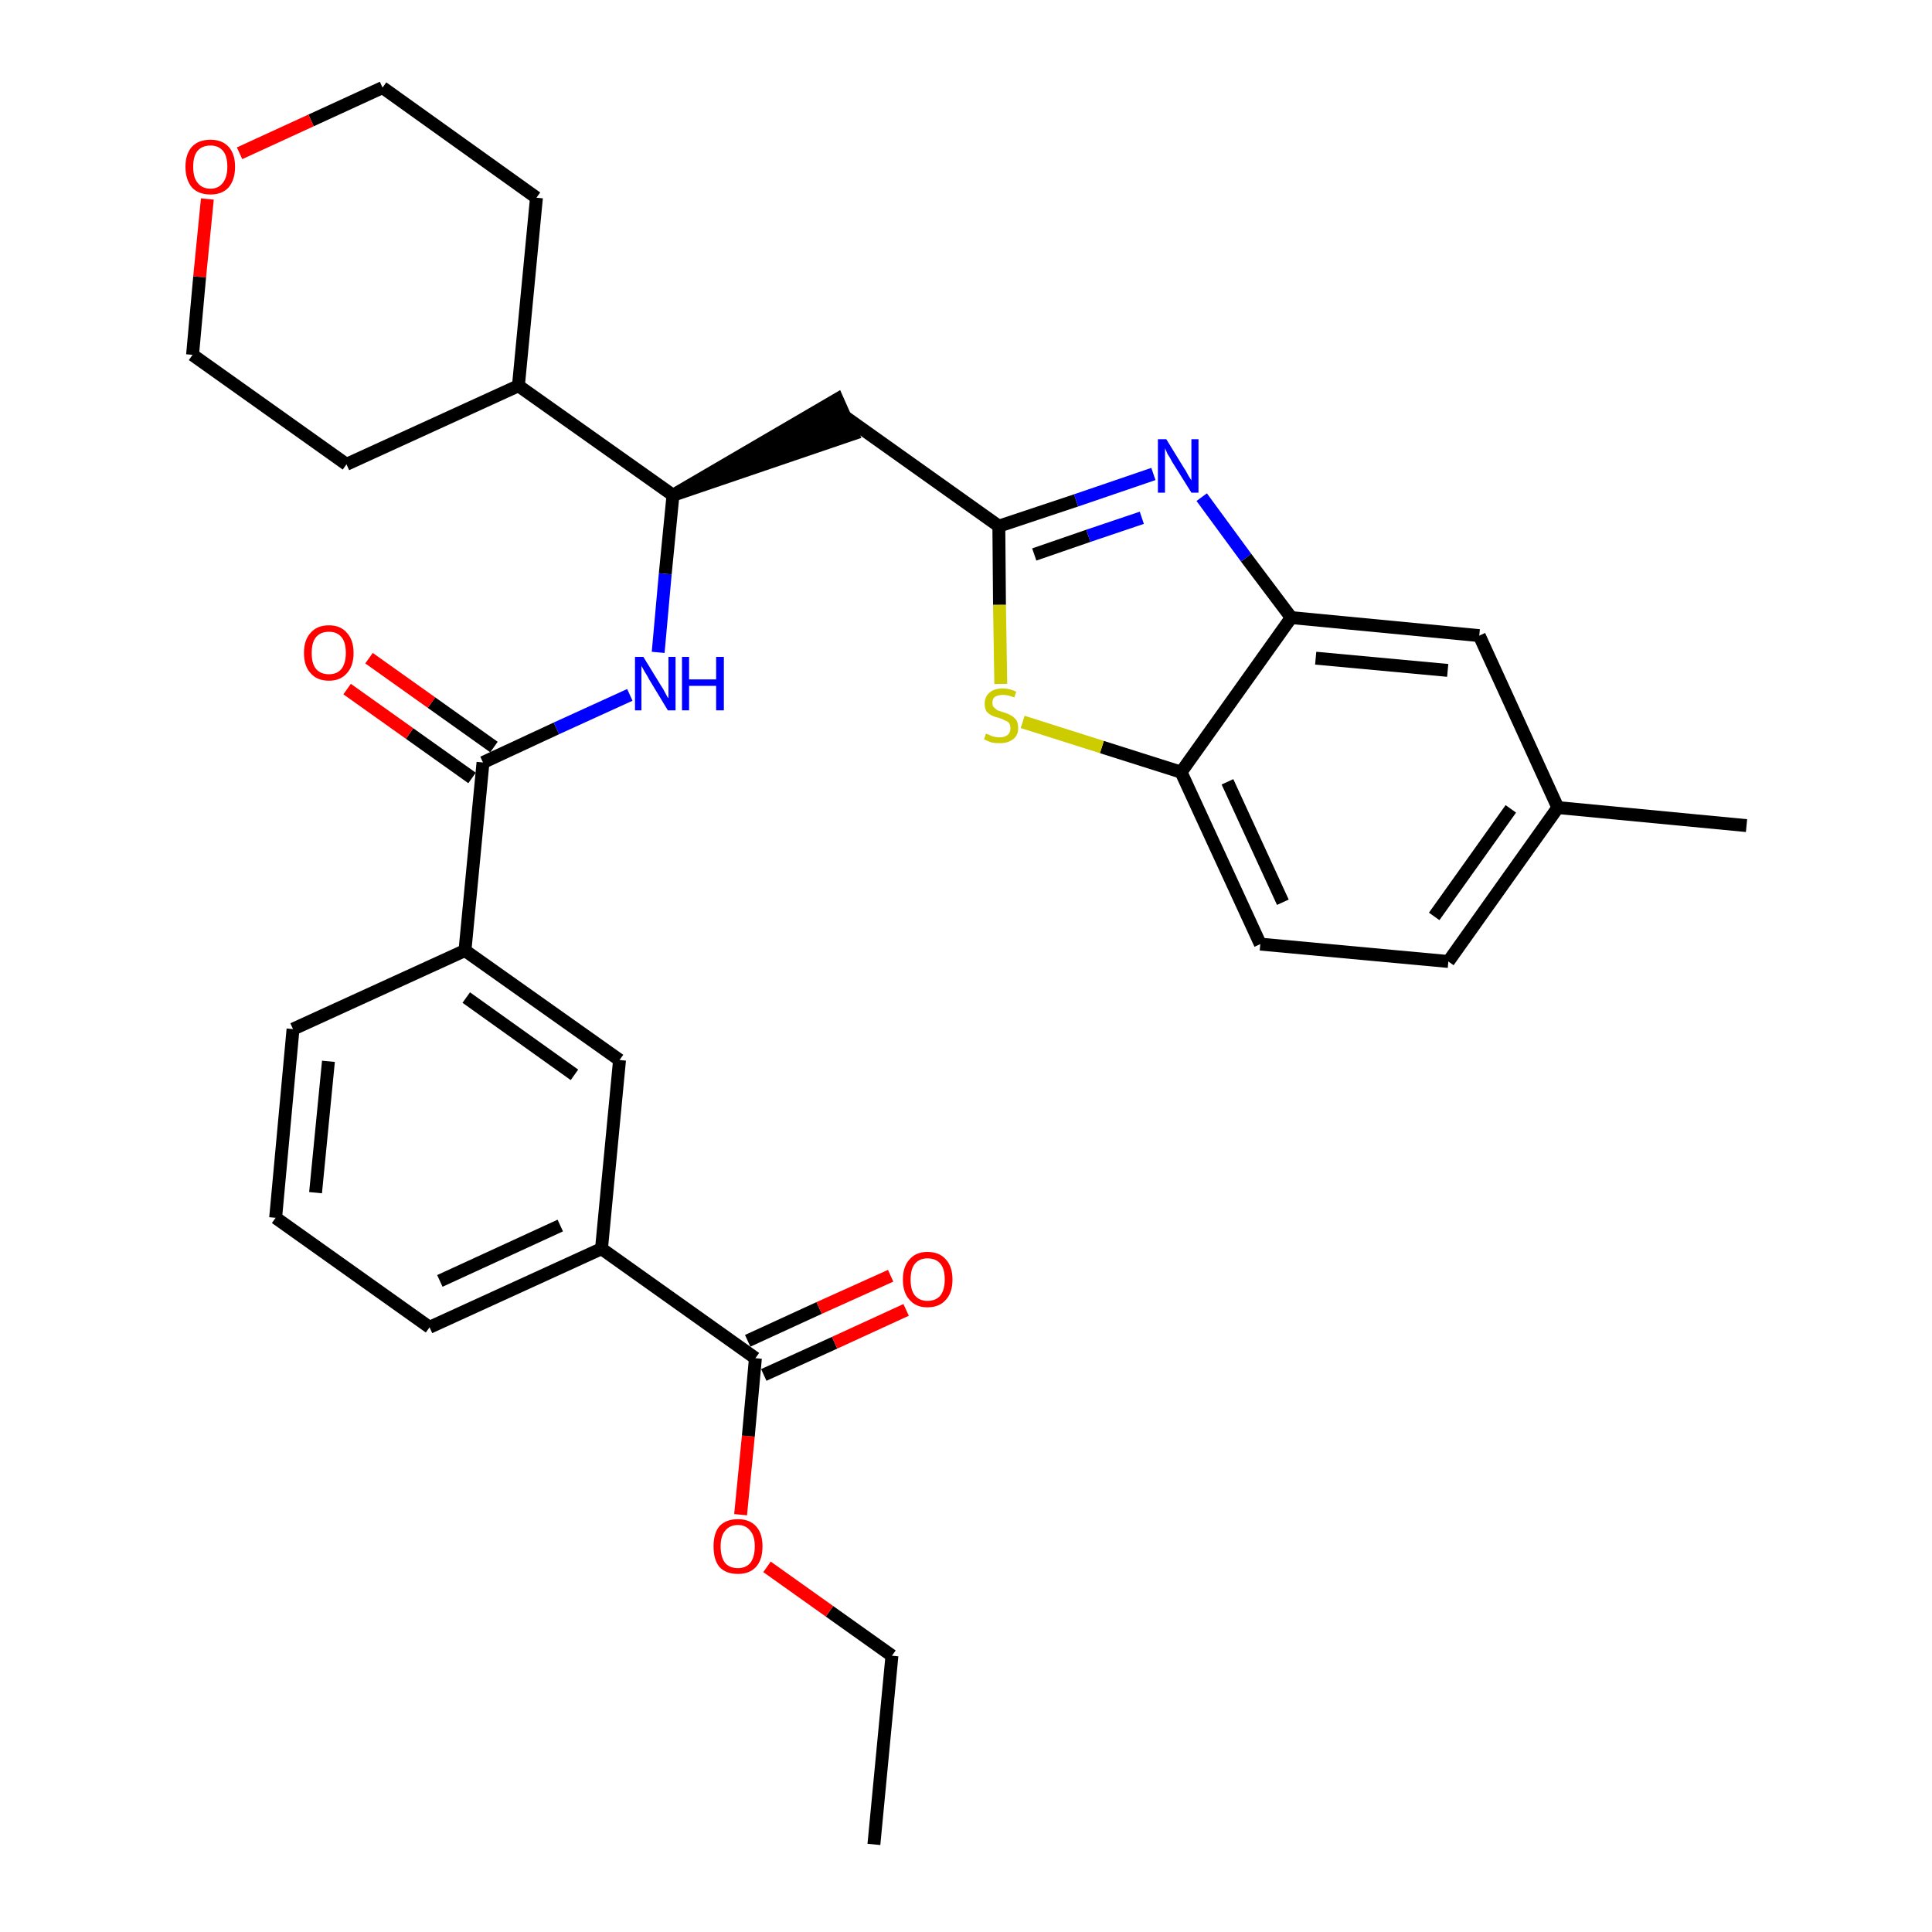 <?xml version='1.0' encoding='iso-8859-1'?>
<svg version='1.1' baseProfile='full'
              xmlns='http://www.w3.org/2000/svg'
                      xmlns:rdkit='http://www.rdkit.org/xml'
                      xmlns:xlink='http://www.w3.org/1999/xlink'
                  xml:space='preserve'
width='300px' height='300px' viewBox='0 0 300 300'>
<!-- END OF HEADER -->
<path class='bond-0 atom-0 atom-1' d='M 135.7,286.4 L 138.5,257.1' style='fill:none;fill-rule:evenodd;stroke:#000000;stroke-width:2.0px;stroke-linecap:butt;stroke-linejoin:miter;stroke-opacity:1' />
<path class='bond-1 atom-1 atom-2' d='M 138.5,257.1 L 128.8,250.2' style='fill:none;fill-rule:evenodd;stroke:#000000;stroke-width:2.0px;stroke-linecap:butt;stroke-linejoin:miter;stroke-opacity:1' />
<path class='bond-1 atom-1 atom-2' d='M 128.8,250.2 L 119.1,243.3' style='fill:none;fill-rule:evenodd;stroke:#FF0000;stroke-width:2.0px;stroke-linecap:butt;stroke-linejoin:miter;stroke-opacity:1' />
<path class='bond-2 atom-2 atom-3' d='M 115.0,235.2 L 116.2,223.0' style='fill:none;fill-rule:evenodd;stroke:#FF0000;stroke-width:2.0px;stroke-linecap:butt;stroke-linejoin:miter;stroke-opacity:1' />
<path class='bond-2 atom-2 atom-3' d='M 116.2,223.0 L 117.3,210.9' style='fill:none;fill-rule:evenodd;stroke:#000000;stroke-width:2.0px;stroke-linecap:butt;stroke-linejoin:miter;stroke-opacity:1' />
<path class='bond-3 atom-3 atom-4' d='M 118.6,213.5 L 129.6,208.5' style='fill:none;fill-rule:evenodd;stroke:#000000;stroke-width:2.0px;stroke-linecap:butt;stroke-linejoin:miter;stroke-opacity:1' />
<path class='bond-3 atom-3 atom-4' d='M 129.6,208.5 L 140.7,203.4' style='fill:none;fill-rule:evenodd;stroke:#FF0000;stroke-width:2.0px;stroke-linecap:butt;stroke-linejoin:miter;stroke-opacity:1' />
<path class='bond-3 atom-3 atom-4' d='M 116.1,208.2 L 127.2,203.1' style='fill:none;fill-rule:evenodd;stroke:#000000;stroke-width:2.0px;stroke-linecap:butt;stroke-linejoin:miter;stroke-opacity:1' />
<path class='bond-3 atom-3 atom-4' d='M 127.2,203.1 L 138.3,198.1' style='fill:none;fill-rule:evenodd;stroke:#FF0000;stroke-width:2.0px;stroke-linecap:butt;stroke-linejoin:miter;stroke-opacity:1' />
<path class='bond-4 atom-3 atom-5' d='M 117.3,210.9 L 93.4,193.9' style='fill:none;fill-rule:evenodd;stroke:#000000;stroke-width:2.0px;stroke-linecap:butt;stroke-linejoin:miter;stroke-opacity:1' />
<path class='bond-5 atom-5 atom-6' d='M 93.4,193.9 L 66.7,206.1' style='fill:none;fill-rule:evenodd;stroke:#000000;stroke-width:2.0px;stroke-linecap:butt;stroke-linejoin:miter;stroke-opacity:1' />
<path class='bond-5 atom-5 atom-6' d='M 87.0,190.3 L 68.3,198.9' style='fill:none;fill-rule:evenodd;stroke:#000000;stroke-width:2.0px;stroke-linecap:butt;stroke-linejoin:miter;stroke-opacity:1' />
<path class='bond-31 atom-31 atom-5' d='M 96.2,164.6 L 93.4,193.9' style='fill:none;fill-rule:evenodd;stroke:#000000;stroke-width:2.0px;stroke-linecap:butt;stroke-linejoin:miter;stroke-opacity:1' />
<path class='bond-6 atom-6 atom-7' d='M 66.7,206.1 L 42.8,189.1' style='fill:none;fill-rule:evenodd;stroke:#000000;stroke-width:2.0px;stroke-linecap:butt;stroke-linejoin:miter;stroke-opacity:1' />
<path class='bond-7 atom-7 atom-8' d='M 42.8,189.1 L 45.5,159.8' style='fill:none;fill-rule:evenodd;stroke:#000000;stroke-width:2.0px;stroke-linecap:butt;stroke-linejoin:miter;stroke-opacity:1' />
<path class='bond-7 atom-7 atom-8' d='M 49.0,185.2 L 51.0,164.8' style='fill:none;fill-rule:evenodd;stroke:#000000;stroke-width:2.0px;stroke-linecap:butt;stroke-linejoin:miter;stroke-opacity:1' />
<path class='bond-8 atom-8 atom-9' d='M 45.5,159.8 L 72.2,147.6' style='fill:none;fill-rule:evenodd;stroke:#000000;stroke-width:2.0px;stroke-linecap:butt;stroke-linejoin:miter;stroke-opacity:1' />
<path class='bond-9 atom-9 atom-10' d='M 72.2,147.6 L 75.0,118.4' style='fill:none;fill-rule:evenodd;stroke:#000000;stroke-width:2.0px;stroke-linecap:butt;stroke-linejoin:miter;stroke-opacity:1' />
<path class='bond-30 atom-9 atom-31' d='M 72.2,147.6 L 96.2,164.6' style='fill:none;fill-rule:evenodd;stroke:#000000;stroke-width:2.0px;stroke-linecap:butt;stroke-linejoin:miter;stroke-opacity:1' />
<path class='bond-30 atom-9 atom-31' d='M 72.4,154.9 L 89.2,166.9' style='fill:none;fill-rule:evenodd;stroke:#000000;stroke-width:2.0px;stroke-linecap:butt;stroke-linejoin:miter;stroke-opacity:1' />
<path class='bond-10 atom-10 atom-11' d='M 76.7,116.0 L 67.0,109.1' style='fill:none;fill-rule:evenodd;stroke:#000000;stroke-width:2.0px;stroke-linecap:butt;stroke-linejoin:miter;stroke-opacity:1' />
<path class='bond-10 atom-10 atom-11' d='M 67.0,109.1 L 57.3,102.2' style='fill:none;fill-rule:evenodd;stroke:#FF0000;stroke-width:2.0px;stroke-linecap:butt;stroke-linejoin:miter;stroke-opacity:1' />
<path class='bond-10 atom-10 atom-11' d='M 73.3,120.8 L 63.6,113.9' style='fill:none;fill-rule:evenodd;stroke:#000000;stroke-width:2.0px;stroke-linecap:butt;stroke-linejoin:miter;stroke-opacity:1' />
<path class='bond-10 atom-10 atom-11' d='M 63.6,113.9 L 53.9,107.0' style='fill:none;fill-rule:evenodd;stroke:#FF0000;stroke-width:2.0px;stroke-linecap:butt;stroke-linejoin:miter;stroke-opacity:1' />
<path class='bond-11 atom-10 atom-12' d='M 75.0,118.4 L 86.4,113.1' style='fill:none;fill-rule:evenodd;stroke:#000000;stroke-width:2.0px;stroke-linecap:butt;stroke-linejoin:miter;stroke-opacity:1' />
<path class='bond-11 atom-10 atom-12' d='M 86.4,113.1 L 97.8,107.9' style='fill:none;fill-rule:evenodd;stroke:#0000FF;stroke-width:2.0px;stroke-linecap:butt;stroke-linejoin:miter;stroke-opacity:1' />
<path class='bond-12 atom-12 atom-13' d='M 102.2,101.3 L 103.3,89.1' style='fill:none;fill-rule:evenodd;stroke:#0000FF;stroke-width:2.0px;stroke-linecap:butt;stroke-linejoin:miter;stroke-opacity:1' />
<path class='bond-12 atom-12 atom-13' d='M 103.3,89.1 L 104.5,76.9' style='fill:none;fill-rule:evenodd;stroke:#000000;stroke-width:2.0px;stroke-linecap:butt;stroke-linejoin:miter;stroke-opacity:1' />
<path class='bond-13 atom-13 atom-14' d='M 104.5,76.9 L 132.4,67.4 L 130.0,62.0 Z' style='fill:#000000;fill-rule:evenodd;fill-opacity:1;stroke:#000000;stroke-width:2.0px;stroke-linecap:butt;stroke-linejoin:miter;stroke-opacity:1;' />
<path class='bond-24 atom-13 atom-25' d='M 104.5,76.9 L 80.5,59.9' style='fill:none;fill-rule:evenodd;stroke:#000000;stroke-width:2.0px;stroke-linecap:butt;stroke-linejoin:miter;stroke-opacity:1' />
<path class='bond-14 atom-14 atom-15' d='M 131.2,64.7 L 155.1,81.7' style='fill:none;fill-rule:evenodd;stroke:#000000;stroke-width:2.0px;stroke-linecap:butt;stroke-linejoin:miter;stroke-opacity:1' />
<path class='bond-15 atom-15 atom-16' d='M 155.1,81.7 L 167.1,77.7' style='fill:none;fill-rule:evenodd;stroke:#000000;stroke-width:2.0px;stroke-linecap:butt;stroke-linejoin:miter;stroke-opacity:1' />
<path class='bond-15 atom-15 atom-16' d='M 167.1,77.7 L 179.1,73.6' style='fill:none;fill-rule:evenodd;stroke:#0000FF;stroke-width:2.0px;stroke-linecap:butt;stroke-linejoin:miter;stroke-opacity:1' />
<path class='bond-15 atom-15 atom-16' d='M 160.6,86.1 L 169.0,83.2' style='fill:none;fill-rule:evenodd;stroke:#000000;stroke-width:2.0px;stroke-linecap:butt;stroke-linejoin:miter;stroke-opacity:1' />
<path class='bond-15 atom-15 atom-16' d='M 169.0,83.2 L 177.3,80.4' style='fill:none;fill-rule:evenodd;stroke:#0000FF;stroke-width:2.0px;stroke-linecap:butt;stroke-linejoin:miter;stroke-opacity:1' />
<path class='bond-32 atom-24 atom-15' d='M 155.4,106.2 L 155.2,93.9' style='fill:none;fill-rule:evenodd;stroke:#CCCC00;stroke-width:2.0px;stroke-linecap:butt;stroke-linejoin:miter;stroke-opacity:1' />
<path class='bond-32 atom-24 atom-15' d='M 155.2,93.9 L 155.1,81.7' style='fill:none;fill-rule:evenodd;stroke:#000000;stroke-width:2.0px;stroke-linecap:butt;stroke-linejoin:miter;stroke-opacity:1' />
<path class='bond-16 atom-16 atom-17' d='M 186.6,77.2 L 193.5,86.6' style='fill:none;fill-rule:evenodd;stroke:#0000FF;stroke-width:2.0px;stroke-linecap:butt;stroke-linejoin:miter;stroke-opacity:1' />
<path class='bond-16 atom-16 atom-17' d='M 193.5,86.6 L 200.5,95.9' style='fill:none;fill-rule:evenodd;stroke:#000000;stroke-width:2.0px;stroke-linecap:butt;stroke-linejoin:miter;stroke-opacity:1' />
<path class='bond-17 atom-17 atom-18' d='M 200.5,95.9 L 229.7,98.7' style='fill:none;fill-rule:evenodd;stroke:#000000;stroke-width:2.0px;stroke-linecap:butt;stroke-linejoin:miter;stroke-opacity:1' />
<path class='bond-17 atom-17 atom-18' d='M 204.3,102.2 L 224.8,104.1' style='fill:none;fill-rule:evenodd;stroke:#000000;stroke-width:2.0px;stroke-linecap:butt;stroke-linejoin:miter;stroke-opacity:1' />
<path class='bond-34 atom-23 atom-17' d='M 183.4,119.9 L 200.5,95.9' style='fill:none;fill-rule:evenodd;stroke:#000000;stroke-width:2.0px;stroke-linecap:butt;stroke-linejoin:miter;stroke-opacity:1' />
<path class='bond-18 atom-18 atom-19' d='M 229.7,98.7 L 241.9,125.4' style='fill:none;fill-rule:evenodd;stroke:#000000;stroke-width:2.0px;stroke-linecap:butt;stroke-linejoin:miter;stroke-opacity:1' />
<path class='bond-19 atom-19 atom-20' d='M 241.9,125.4 L 271.2,128.2' style='fill:none;fill-rule:evenodd;stroke:#000000;stroke-width:2.0px;stroke-linecap:butt;stroke-linejoin:miter;stroke-opacity:1' />
<path class='bond-20 atom-19 atom-21' d='M 241.9,125.4 L 224.9,149.3' style='fill:none;fill-rule:evenodd;stroke:#000000;stroke-width:2.0px;stroke-linecap:butt;stroke-linejoin:miter;stroke-opacity:1' />
<path class='bond-20 atom-19 atom-21' d='M 234.6,125.6 L 222.7,142.3' style='fill:none;fill-rule:evenodd;stroke:#000000;stroke-width:2.0px;stroke-linecap:butt;stroke-linejoin:miter;stroke-opacity:1' />
<path class='bond-21 atom-21 atom-22' d='M 224.9,149.3 L 195.7,146.6' style='fill:none;fill-rule:evenodd;stroke:#000000;stroke-width:2.0px;stroke-linecap:butt;stroke-linejoin:miter;stroke-opacity:1' />
<path class='bond-22 atom-22 atom-23' d='M 195.7,146.6 L 183.4,119.9' style='fill:none;fill-rule:evenodd;stroke:#000000;stroke-width:2.0px;stroke-linecap:butt;stroke-linejoin:miter;stroke-opacity:1' />
<path class='bond-22 atom-22 atom-23' d='M 199.2,140.1 L 190.6,121.4' style='fill:none;fill-rule:evenodd;stroke:#000000;stroke-width:2.0px;stroke-linecap:butt;stroke-linejoin:miter;stroke-opacity:1' />
<path class='bond-23 atom-23 atom-24' d='M 183.4,119.9 L 171.1,116.0' style='fill:none;fill-rule:evenodd;stroke:#000000;stroke-width:2.0px;stroke-linecap:butt;stroke-linejoin:miter;stroke-opacity:1' />
<path class='bond-23 atom-23 atom-24' d='M 171.1,116.0 L 158.8,112.1' style='fill:none;fill-rule:evenodd;stroke:#CCCC00;stroke-width:2.0px;stroke-linecap:butt;stroke-linejoin:miter;stroke-opacity:1' />
<path class='bond-25 atom-25 atom-26' d='M 80.5,59.9 L 83.3,30.7' style='fill:none;fill-rule:evenodd;stroke:#000000;stroke-width:2.0px;stroke-linecap:butt;stroke-linejoin:miter;stroke-opacity:1' />
<path class='bond-33 atom-30 atom-25' d='M 53.8,72.1 L 80.5,59.9' style='fill:none;fill-rule:evenodd;stroke:#000000;stroke-width:2.0px;stroke-linecap:butt;stroke-linejoin:miter;stroke-opacity:1' />
<path class='bond-26 atom-26 atom-27' d='M 83.3,30.7 L 59.4,13.6' style='fill:none;fill-rule:evenodd;stroke:#000000;stroke-width:2.0px;stroke-linecap:butt;stroke-linejoin:miter;stroke-opacity:1' />
<path class='bond-27 atom-27 atom-28' d='M 59.4,13.6 L 48.3,18.7' style='fill:none;fill-rule:evenodd;stroke:#000000;stroke-width:2.0px;stroke-linecap:butt;stroke-linejoin:miter;stroke-opacity:1' />
<path class='bond-27 atom-27 atom-28' d='M 48.3,18.7 L 37.2,23.8' style='fill:none;fill-rule:evenodd;stroke:#FF0000;stroke-width:2.0px;stroke-linecap:butt;stroke-linejoin:miter;stroke-opacity:1' />
<path class='bond-28 atom-28 atom-29' d='M 32.2,30.9 L 31.0,43.0' style='fill:none;fill-rule:evenodd;stroke:#FF0000;stroke-width:2.0px;stroke-linecap:butt;stroke-linejoin:miter;stroke-opacity:1' />
<path class='bond-28 atom-28 atom-29' d='M 31.0,43.0 L 29.9,55.1' style='fill:none;fill-rule:evenodd;stroke:#000000;stroke-width:2.0px;stroke-linecap:butt;stroke-linejoin:miter;stroke-opacity:1' />
<path class='bond-29 atom-29 atom-30' d='M 29.9,55.1 L 53.8,72.1' style='fill:none;fill-rule:evenodd;stroke:#000000;stroke-width:2.0px;stroke-linecap:butt;stroke-linejoin:miter;stroke-opacity:1' />
<path  class='atom-2' d='M 110.8 240.1
Q 110.8 238.1, 111.7 237.0
Q 112.7 235.9, 114.6 235.9
Q 116.4 235.9, 117.4 237.0
Q 118.4 238.1, 118.4 240.1
Q 118.4 242.2, 117.4 243.3
Q 116.4 244.4, 114.6 244.4
Q 112.7 244.4, 111.7 243.3
Q 110.8 242.2, 110.8 240.1
M 114.6 243.5
Q 115.8 243.5, 116.5 242.7
Q 117.2 241.8, 117.2 240.1
Q 117.2 238.5, 116.5 237.7
Q 115.8 236.8, 114.6 236.8
Q 113.3 236.8, 112.6 237.7
Q 111.9 238.5, 111.9 240.1
Q 111.9 241.8, 112.6 242.7
Q 113.3 243.5, 114.6 243.5
' fill='#FF0000'/>
<path  class='atom-4' d='M 140.2 198.7
Q 140.2 196.7, 141.2 195.6
Q 142.2 194.4, 144.0 194.4
Q 145.9 194.4, 146.9 195.6
Q 147.9 196.7, 147.9 198.7
Q 147.9 200.7, 146.9 201.8
Q 145.9 203.0, 144.0 203.0
Q 142.2 203.0, 141.2 201.8
Q 140.2 200.7, 140.2 198.7
M 144.0 202.0
Q 145.3 202.0, 146.0 201.2
Q 146.7 200.3, 146.7 198.7
Q 146.7 197.0, 146.0 196.2
Q 145.3 195.4, 144.0 195.4
Q 142.8 195.4, 142.1 196.2
Q 141.4 197.0, 141.4 198.7
Q 141.4 200.4, 142.1 201.2
Q 142.8 202.0, 144.0 202.0
' fill='#FF0000'/>
<path  class='atom-11' d='M 47.2 101.4
Q 47.2 99.4, 48.2 98.3
Q 49.2 97.1, 51.1 97.1
Q 52.9 97.1, 53.9 98.3
Q 54.9 99.4, 54.9 101.4
Q 54.9 103.4, 53.9 104.5
Q 52.9 105.7, 51.1 105.7
Q 49.2 105.7, 48.2 104.5
Q 47.2 103.4, 47.2 101.4
M 51.1 104.7
Q 52.3 104.7, 53.0 103.9
Q 53.7 103.0, 53.7 101.4
Q 53.7 99.7, 53.0 98.9
Q 52.3 98.1, 51.1 98.1
Q 49.8 98.1, 49.1 98.9
Q 48.4 99.7, 48.4 101.4
Q 48.4 103.1, 49.1 103.9
Q 49.8 104.7, 51.1 104.7
' fill='#FF0000'/>
<path  class='atom-12' d='M 99.9 102.0
L 102.6 106.4
Q 102.9 106.8, 103.3 107.6
Q 103.7 108.4, 103.8 108.4
L 103.8 102.0
L 104.9 102.0
L 104.9 110.3
L 103.7 110.3
L 100.8 105.5
Q 100.5 104.9, 100.1 104.3
Q 99.7 103.6, 99.6 103.4
L 99.6 110.3
L 98.6 110.3
L 98.6 102.0
L 99.9 102.0
' fill='#0000FF'/>
<path  class='atom-12' d='M 105.9 102.0
L 107.0 102.0
L 107.0 105.5
L 111.2 105.5
L 111.2 102.0
L 112.4 102.0
L 112.4 110.3
L 111.2 110.3
L 111.2 106.5
L 107.0 106.5
L 107.0 110.3
L 105.9 110.3
L 105.9 102.0
' fill='#0000FF'/>
<path  class='atom-16' d='M 181.1 68.2
L 183.8 72.6
Q 184.1 73.0, 184.5 73.8
Q 185.0 74.6, 185.0 74.6
L 185.0 68.2
L 186.1 68.2
L 186.1 76.5
L 185.0 76.5
L 182.0 71.7
Q 181.7 71.1, 181.3 70.5
Q 181.0 69.8, 180.9 69.6
L 180.9 76.5
L 179.8 76.5
L 179.8 68.2
L 181.1 68.2
' fill='#0000FF'/>
<path  class='atom-24' d='M 153.1 113.9
Q 153.2 114.0, 153.6 114.1
Q 153.9 114.3, 154.4 114.4
Q 154.8 114.5, 155.2 114.5
Q 156.0 114.5, 156.5 114.1
Q 156.9 113.7, 156.9 113.1
Q 156.9 112.6, 156.7 112.3
Q 156.5 112.0, 156.1 111.9
Q 155.8 111.7, 155.2 111.5
Q 154.4 111.3, 154.0 111.1
Q 153.6 110.9, 153.2 110.5
Q 152.9 110.0, 152.9 109.3
Q 152.9 108.2, 153.6 107.6
Q 154.3 106.9, 155.8 106.9
Q 156.7 106.9, 157.8 107.4
L 157.5 108.3
Q 156.5 107.9, 155.8 107.9
Q 155.0 107.9, 154.5 108.2
Q 154.1 108.5, 154.1 109.1
Q 154.1 109.6, 154.3 109.8
Q 154.6 110.1, 154.9 110.3
Q 155.2 110.4, 155.8 110.6
Q 156.5 110.8, 157.0 111.1
Q 157.4 111.3, 157.8 111.8
Q 158.1 112.2, 158.1 113.1
Q 158.1 114.2, 157.3 114.8
Q 156.5 115.4, 155.3 115.4
Q 154.5 115.4, 154.0 115.3
Q 153.4 115.1, 152.8 114.8
L 153.1 113.9
' fill='#CCCC00'/>
<path  class='atom-28' d='M 28.8 25.9
Q 28.8 23.9, 29.8 22.8
Q 30.8 21.7, 32.7 21.7
Q 34.5 21.7, 35.5 22.8
Q 36.5 23.9, 36.5 25.9
Q 36.5 27.9, 35.5 29.1
Q 34.5 30.2, 32.7 30.2
Q 30.8 30.2, 29.8 29.1
Q 28.8 27.9, 28.8 25.9
M 32.7 29.3
Q 33.9 29.3, 34.6 28.4
Q 35.3 27.5, 35.3 25.9
Q 35.3 24.2, 34.6 23.4
Q 33.9 22.6, 32.7 22.6
Q 31.4 22.6, 30.7 23.4
Q 30.0 24.2, 30.0 25.9
Q 30.0 27.6, 30.7 28.4
Q 31.4 29.3, 32.7 29.3
' fill='#FF0000'/>
</svg>
